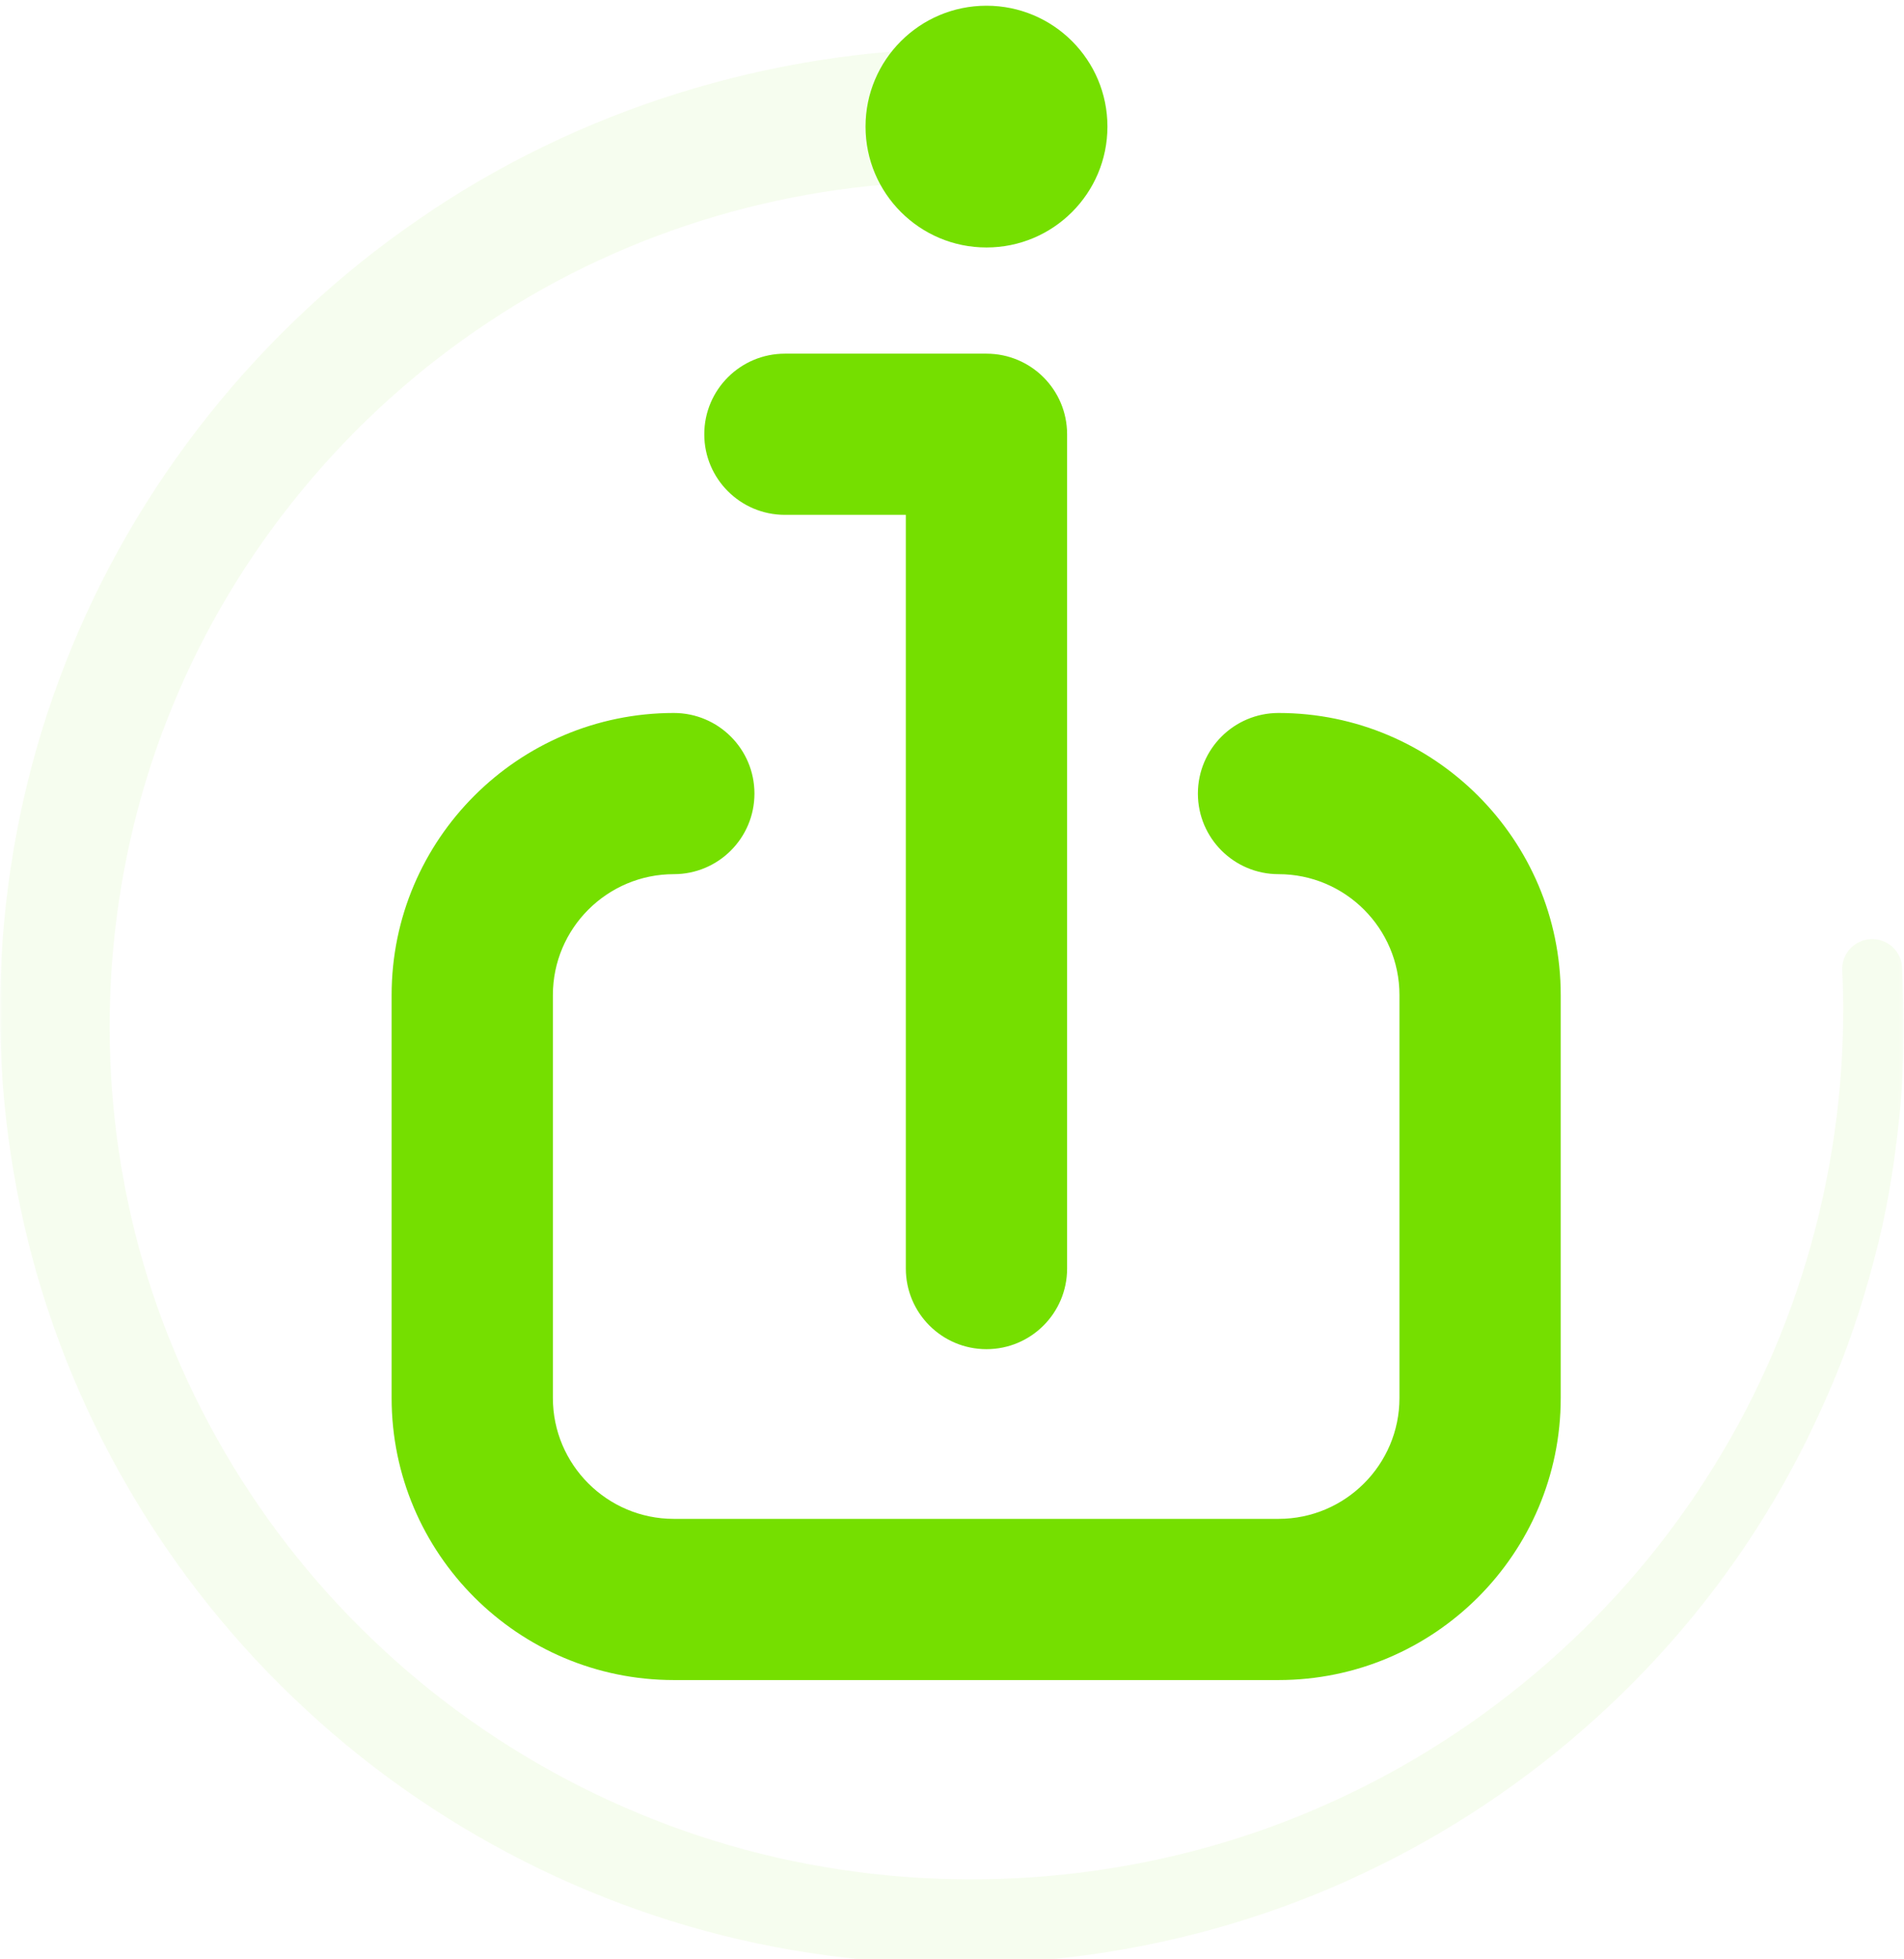<svg xmlns="http://www.w3.org/2000/svg" xmlns:xlink="http://www.w3.org/1999/xlink" width="352" height="362" viewBox="0 0 352 362">
    <defs>
        <path id="a" d="M0 354.926V.95h351.94v353.976z"/>
    </defs>
    <g fill="none" fill-rule="evenodd">
        <g transform="translate(0 8)">
            <mask id="b" fill="#fff">
                <use xlink:href="#a"/>
            </mask>
            <path fill="#75DF00" d="M351.656 170.776c.396 8.548.46 17.128-.321 25.671-.817 8.528-2.046 17.046-4.114 25.388-2.074 8.33-4.604 16.572-7.891 24.529-3.297 7.947-7.09 15.702-11.499 23.115-17.581 29.69-44.376 53.955-75.891 68.733-31.494 14.892-67.57 19.976-102.158 14.674-34.648-5.21-67.6-21.175-93.28-45.033-25.77-23.759-44.27-55.37-52.06-89.648C-3.416 183.98-.84 147.403 12.11 114.5 24.956 81.588 48 52.675 77.382 32.547 106.691 12.296 142.398 1.165 178.232.95h.06c6.845-.04 12.43 5.436 12.47 12.233.04 6.797-5.476 12.341-12.322 12.381h-.208c-30.986-.33-62.005 8.716-87.882 25.933-25.917 17.11-46.602 42.104-58.396 70.858-11.887 28.694-14.781 61.119-8.318 91.67 6.391 30.568 22.39 59.13 45.199 80.9 22.727 21.848 52.193 36.8 83.548 42.063 31.342 5.35 64.367 1.312 93.452-11.842 29.121-13.052 54.275-34.986 71.037-62.221 16.896-27.167 25.197-59.482 23.72-91.558l-.004-.087c-.14-3.035 2.225-5.607 5.282-5.747 3.055-.137 5.646 2.208 5.786 5.243" mask="url(#b)" opacity=".251"/>
        </g>
        <g fill="#75DF00">
            <path d="M204.736 23.393c0 12.337-10.014 22.338-22.363 22.338-12.343 0-22.357-10-22.357-22.338 0-12.336 10.014-22.337 22.357-22.337 12.35 0 22.363 10 22.363 22.337M236.367 310.452H124.571c-28.763 0-52.17-23.381-52.17-52.12v-74.46c0-28.74 23.407-52.121 52.17-52.121 8.237 0 14.906 6.668 14.906 14.892s-6.669 14.892-14.906 14.892c-12.322 0-22.357 10.02-22.357 22.337v74.46c0 12.316 10.035 22.336 22.357 22.336h111.796c12.33 0 22.357-10.02 22.357-22.336v-74.46c0-12.316-10.028-22.337-22.357-22.337-8.23 0-14.907-6.668-14.907-14.892s6.676-14.892 14.907-14.892c28.77 0 52.17 23.381 52.17 52.121v74.46c0 28.739-23.4 52.12-52.17 52.12"/>
            <path d="M182.373 65.354H145.11c-8.231 0-14.907 6.668-14.907 14.892s6.676 14.892 14.907 14.892h22.356v139.279c0 8.224 6.676 14.892 14.907 14.892 8.23 0 14.906-6.668 14.906-14.892V80.247c0-8.225-6.675-14.893-14.906-14.893"/>
        </g>
    </g>
</svg>
